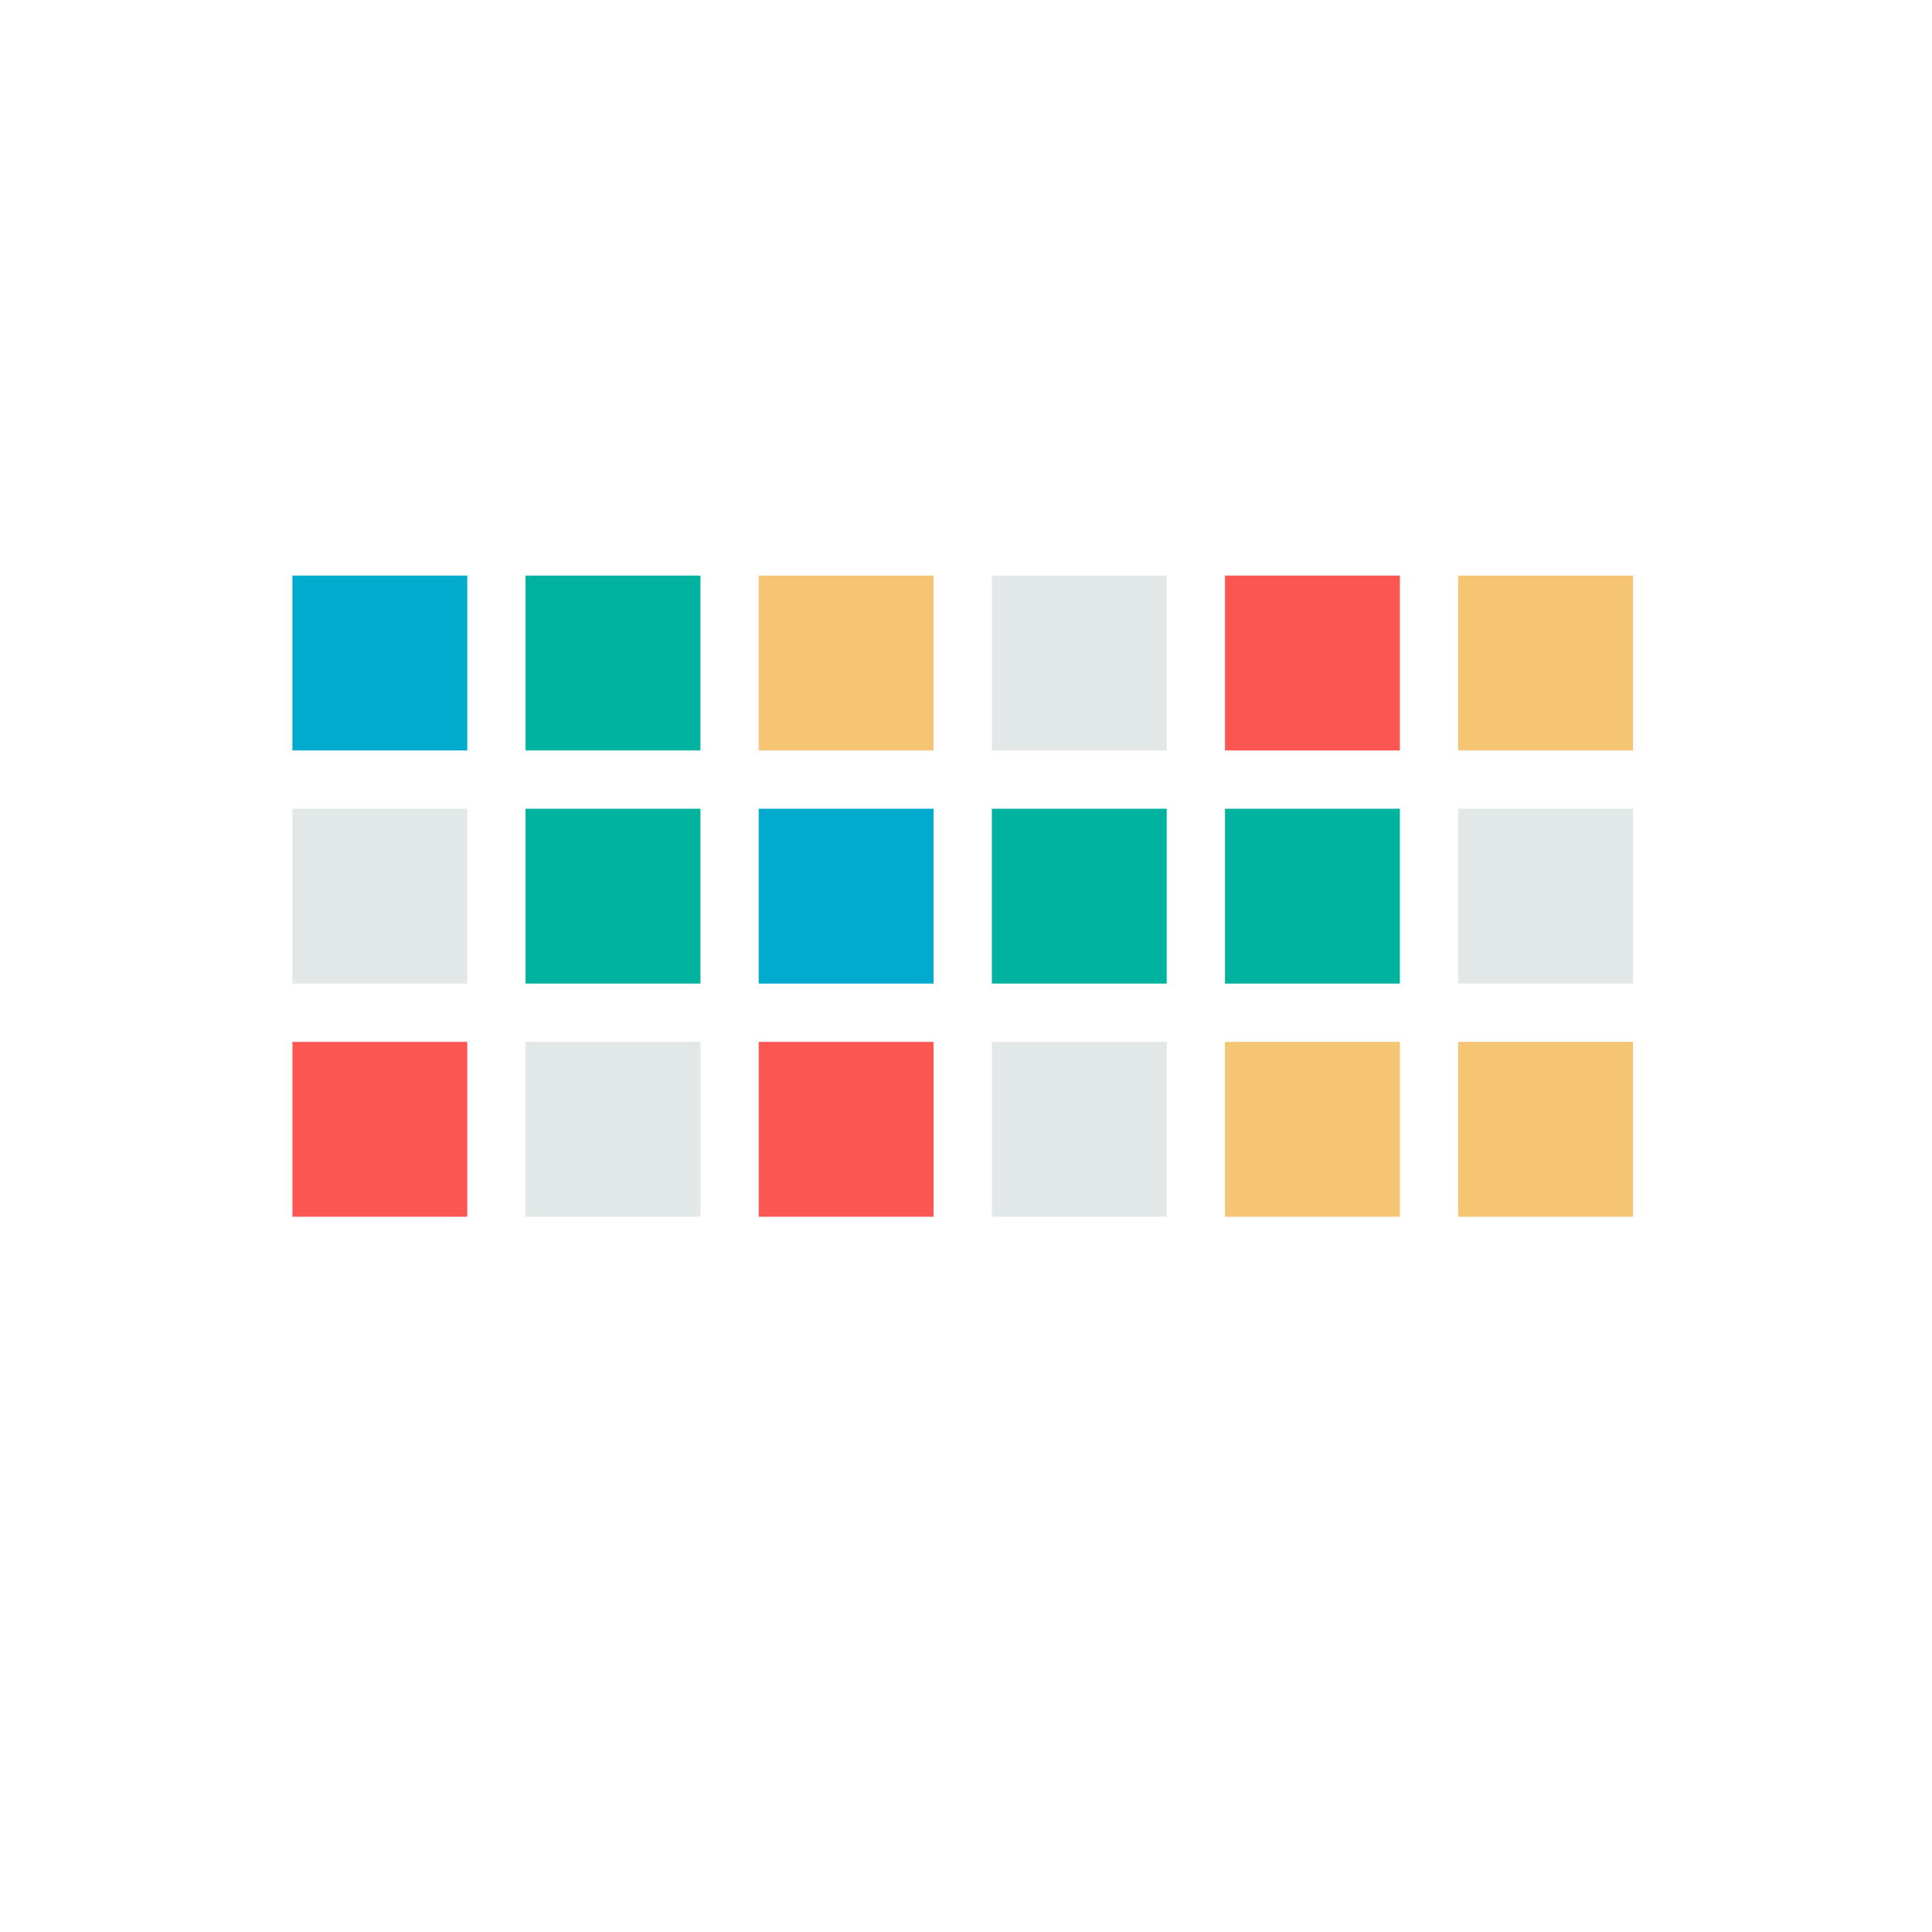<?xml version="1.0" encoding="UTF-8" standalone="no"?>
<!-- Created with Inkscape (http://www.inkscape.org/) -->

<svg
   xmlns:dc="http://purl.org/dc/elements/1.1/"
   xmlns:cc="http://creativecommons.org/ns#"
   xmlns:rdf="http://www.w3.org/1999/02/22-rdf-syntax-ns#"
   xmlns:svg="http://www.w3.org/2000/svg"
   xmlns="http://www.w3.org/2000/svg"
   xmlns:sodipodi="http://sodipodi.sourceforge.net/DTD/sodipodi-0.dtd"
   xmlns:inkscape="http://www.inkscape.org/namespaces/inkscape"
   width="250mm"
   height="250mm"
   viewBox="0 0 885.827 885.827"
   id="svg2"
   version="1.1"
   inkscape:version="0.91 r13725"
   sodipodi:docname="icon.svg"
   inkscape:export-filename="D:\Programming\Repositories\jrbeverly.icons\src\profile\icon.png"
   inkscape:export-xdpi="20.32"
   inkscape:export-ydpi="20.32">
  <defs
     id="defs4" />
  <sodipodi:namedview
     id="base"
     pagecolor="#f9f9f9"
     bordercolor="#666666"
     borderopacity="1.0"
     inkscape:pageopacity="0"
     inkscape:pageshadow="2"
     inkscape:zoom="0.9899495"
     inkscape:cx="412.29542"
     inkscape:cy="434.14212"
     inkscape:document-units="px"
     inkscape:current-layer="layer1"
     showgrid="false"
     inkscape:window-width="1920"
     inkscape:window-height="1017"
     inkscape:window-x="1912"
     inkscape:window-y="-8"
     inkscape:window-maximized="1" />
  <g
     inkscape:label="Layer 1"
     inkscape:groupmode="layer"
     id="layer1"
     transform="translate(0,-166.535)">
    <path
       style="fill:#fc5652;fill-opacity:1"
       d="m 134.071,684.326 0,-40.087 40.087,0 40.087,0 0,40.087 0,40.087 -40.087,0 -40.087,0 0,-40.087 z"
       id="path4183"
       inkscape:connector-curvature="0" />
    <path
       style="fill:#e2e8e7;fill-opacity:1"
       d="m 240.971,684.326 0,-40.087 40.087,0 40.087,0 0,40.087 0,40.087 -40.087,0 -40.087,0 0,-40.087 z"
       id="path4181"
       inkscape:connector-curvature="0" />
    <path
       style="fill:#fc5652;fill-opacity:1"
       d="m 347.87,684.326 0,-40.087 40.087,0 40.087,0 0,40.087 0,40.087 -40.087,0 -40.087,0 0,-40.087 z"
       id="path4179"
       inkscape:connector-curvature="0" />
    <path
       style="fill:#e2e8e7;fill-opacity:1"
       d="m 454.77,684.326 0,-40.087 40.087,0 40.087,0 0,40.087 0,40.087 -40.087,0 -40.087,0 0,-40.087 z"
       id="path4177"
       inkscape:connector-curvature="0" />
    <path
       style="fill:#f6c574;fill-opacity:1"
       d="m 561.67,684.326 0,-40.087 40.087,0 40.087,0 0,40.087 0,40.087 -40.087,0 -40.087,0 0,-40.087 z"
       id="path4175"
       inkscape:connector-curvature="0" />
    <path
       style="fill:#f6c574;fill-opacity:1"
       d="m 668.569,684.326 0,-40.087 40.087,0 40.087,0 0,40.087 0,40.087 -40.087,0 -40.087,0 0,-40.087 z"
       id="path4173"
       inkscape:connector-curvature="0" />
    <path
       style="fill:#e2e8e7;fill-opacity:1"
       d="m 134.071,577.426 0,-40.087 40.087,0 40.087,0 0,40.087 0,40.087 -40.087,0 -40.087,0 0,-40.087 z"
       id="path4171"
       inkscape:connector-curvature="0" />
    <path
       style="fill:#00b39f;fill-opacity:1"
       d="m 240.971,577.426 0,-40.087 40.087,0 40.087,0 0,40.087 0,40.087 -40.087,0 -40.087,0 0,-40.087 z"
       id="path4169"
       inkscape:connector-curvature="0" />
    <path
       style="fill:#00abcd;fill-opacity:1"
       d="m 347.87,577.426 0,-40.087 40.087,0 40.087,0 0,40.087 0,40.087 -40.087,0 -40.087,0 0,-40.087 z"
       id="path4167"
       inkscape:connector-curvature="0" />
    <path
       style="fill:#00b39f;fill-opacity:1"
       d="m 454.77,577.426 0,-40.087 40.087,0 40.087,0 0,40.087 0,40.087 -40.087,0 -40.087,0 0,-40.087 z"
       id="path4165"
       inkscape:connector-curvature="0" />
    <path
       style="fill:#00b39f;fill-opacity:1"
       d="m 561.67,577.426 0,-40.087 40.087,0 40.087,0 0,40.087 0,40.087 -40.087,0 -40.087,0 0,-40.087 z"
       id="path4163"
       inkscape:connector-curvature="0" />
    <path
       style="fill:#e2e8e7;fill-opacity:1"
       d="m 668.569,577.426 0,-40.087 40.087,0 40.087,0 0,40.087 0,40.087 -40.087,0 -40.087,0 0,-40.087 z"
       id="path4161"
       inkscape:connector-curvature="0" />
    <path
       style="fill:#00abcd;fill-opacity:1"
       d="m 134.071,470.526 0,-40.087 40.087,0 40.087,0 0,40.087 0,40.087 -40.087,0 -40.087,0 0,-40.087 z"
       id="path4159"
       inkscape:connector-curvature="0" />
    <path
       style="fill:#00b3a0;fill-opacity:1"
       d="m 240.971,470.526 0,-40.087 40.087,0 40.087,0 0,40.087 0,40.087 -40.087,0 -40.087,0 0,-40.087 z"
       id="path4157"
       inkscape:connector-curvature="0" />
    <path
       style="fill:#f6c574;fill-opacity:1"
       d="m 347.87,470.526 0,-40.087 40.087,0 40.087,0 0,40.087 0,40.087 -40.087,0 -40.087,0 0,-40.087 z"
       id="path4155"
       inkscape:connector-curvature="0" />
    <path
       style="fill:#e2e8e7;fill-opacity:1"
       d="m 454.77,470.526 0,-40.087 40.087,0 40.087,0 0,40.087 0,40.087 -40.087,0 -40.087,0 0,-40.087 z"
       id="path4153"
       inkscape:connector-curvature="0" />
    <path
       style="fill:#fc5652;fill-opacity:1"
       d="m 561.67,470.526 0,-40.087 40.087,0 40.087,0 0,40.087 0,40.087 -40.087,0 -40.087,0 0,-40.087 z"
       id="path4151"
       inkscape:connector-curvature="0" />
    <path
       style="fill:#f6c574;fill-opacity:1"
       d="m 668.569,470.526 0,-40.087 40.087,0 40.087,0 0,40.087 0,40.087 -40.087,0 -40.087,0 0,-40.087 z"
       id="path4147"
       inkscape:connector-curvature="0" />
  </g>
</svg>
